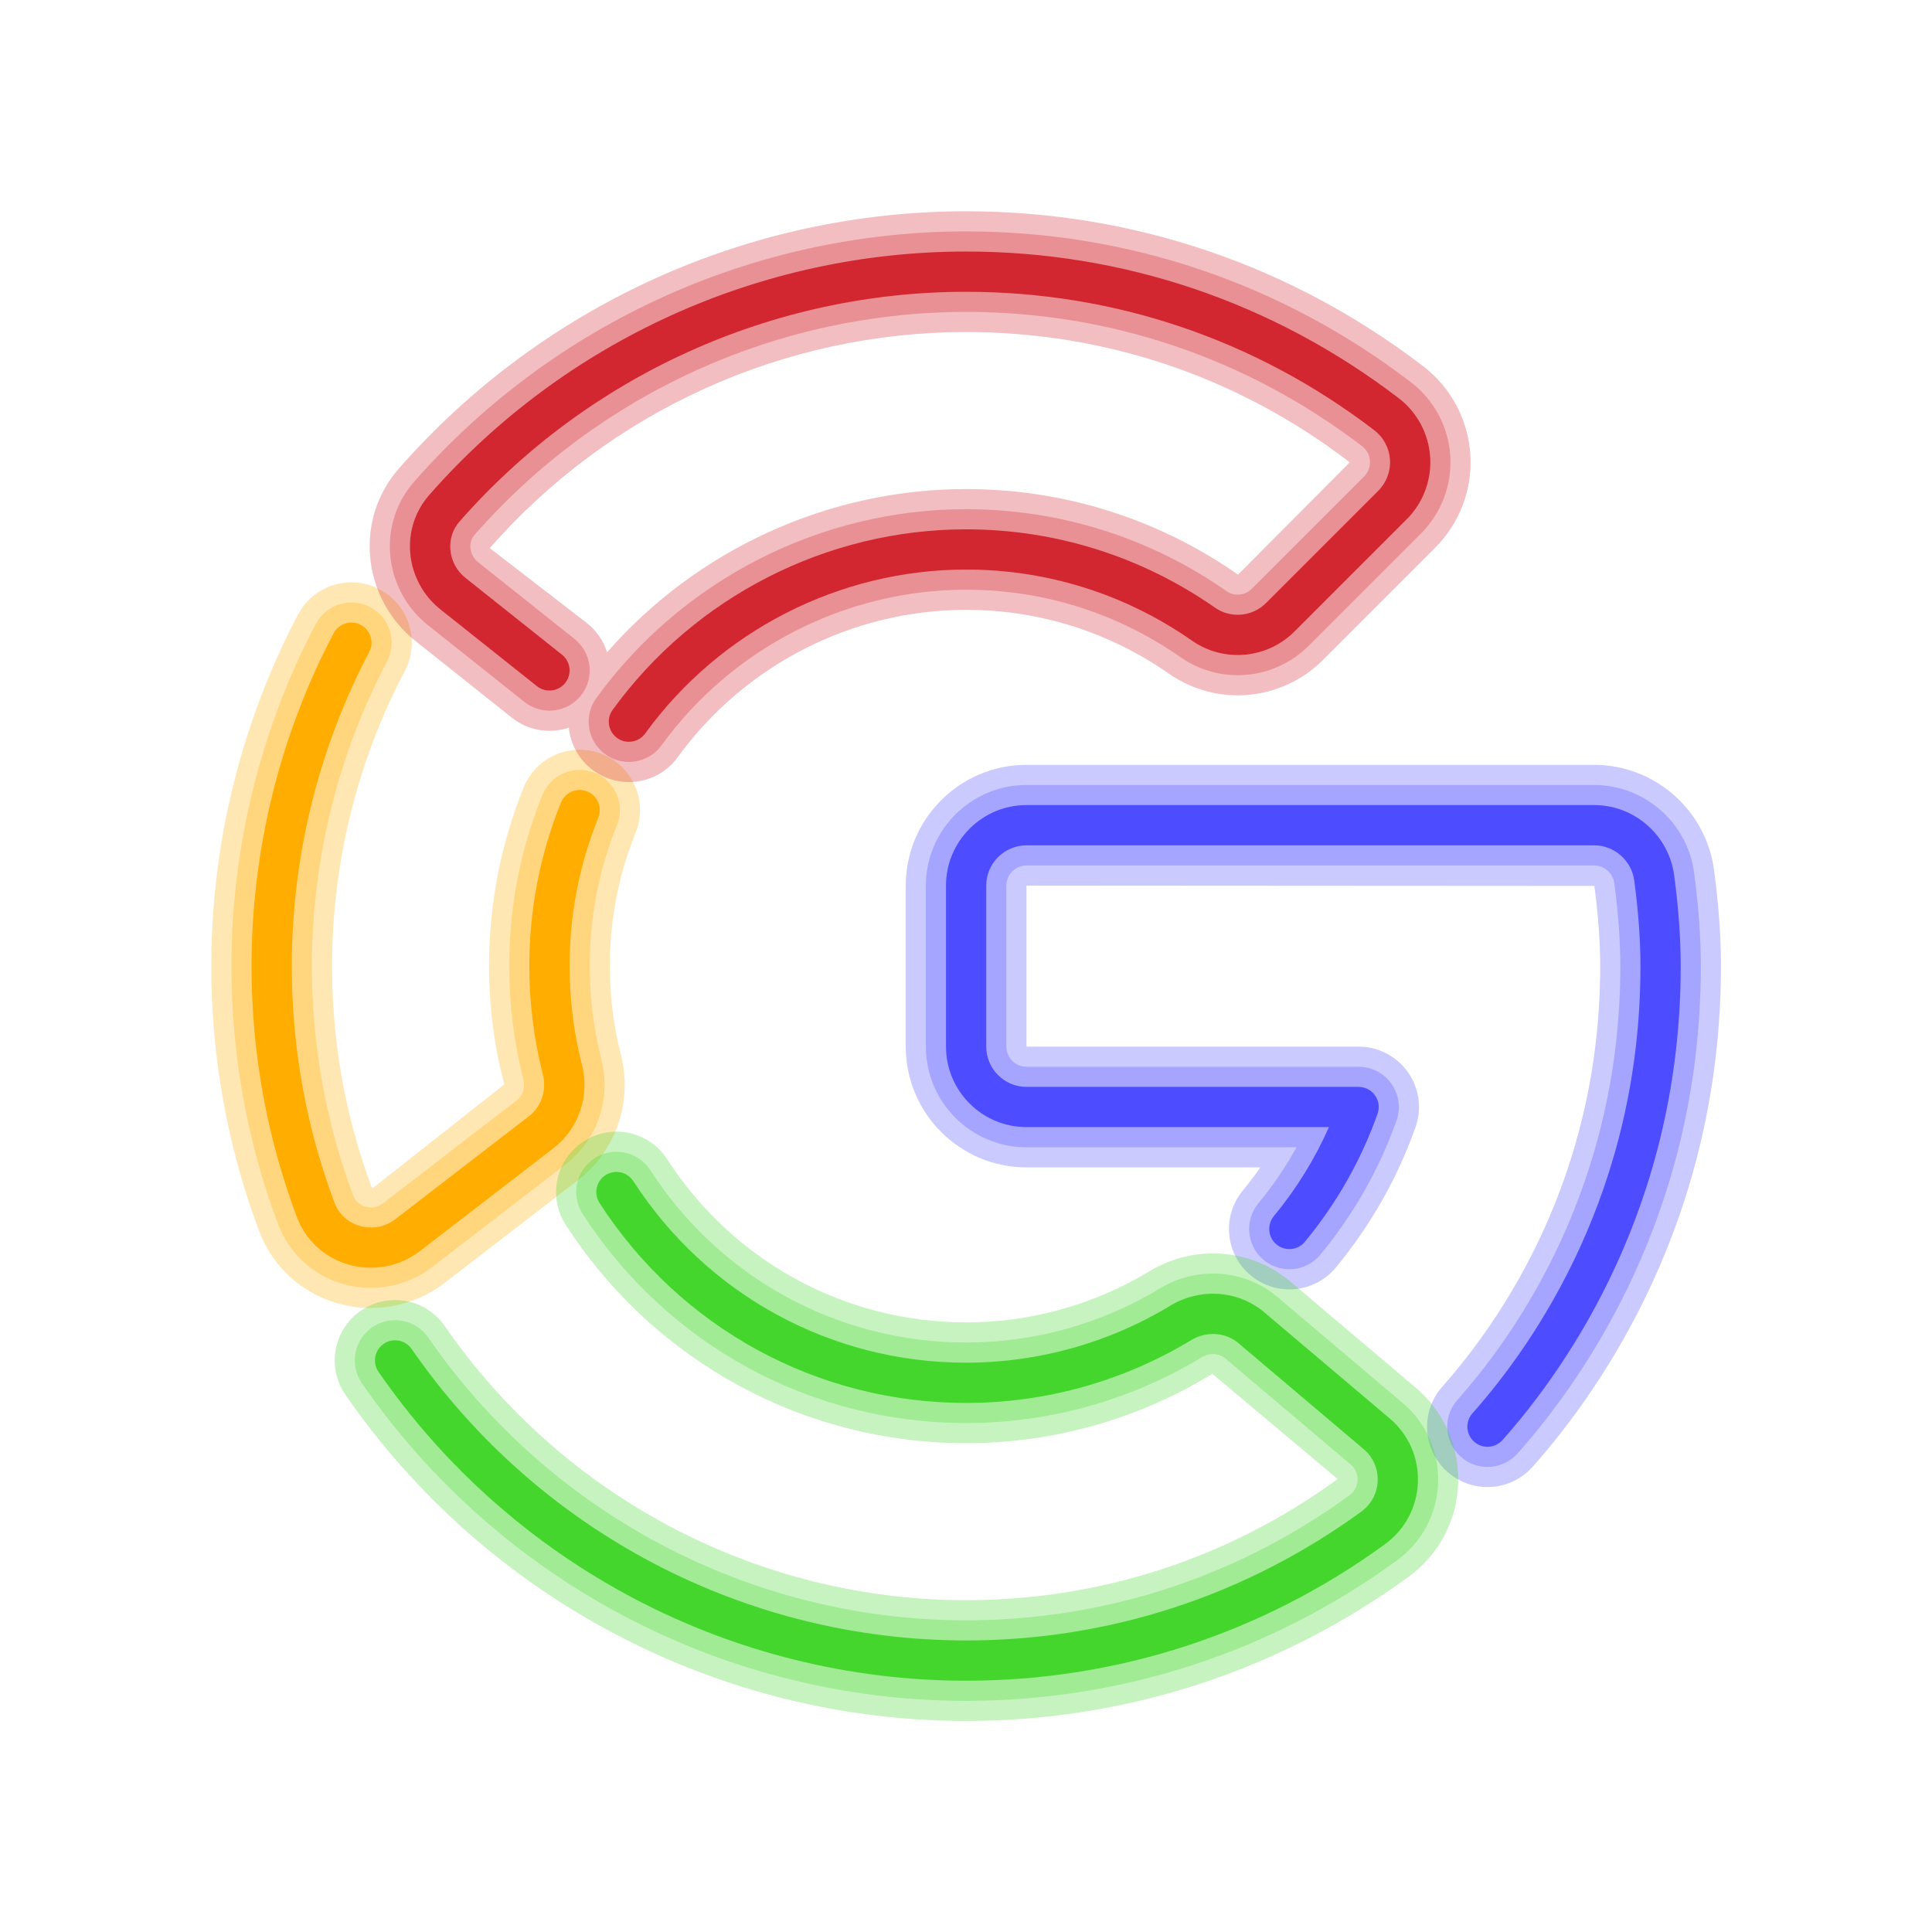 <svg version="1.1" xmlns="http://www.w3.org/2000/svg" xmlns:xlink="http://www.w3.org/1999/xlink" width="100%" height="100%" viewBox="0,0,256,256"><g fill-opacity="0" fill="#ffffff" fill-rule="nonzero" stroke="none" stroke-width="1" stroke-linecap="butt" stroke-linejoin="miter" stroke-miterlimit="10" stroke-dasharray="" stroke-dashoffset="0" font-family="none" font-weight="none" font-size="none" text-anchor="none" style="mix-blend-mode: normal"><path d="M0,256v-256h256v256z" id="bgRectangle"></path></g><g fill="none" fill-rule="nonzero" stroke="none" stroke-width="1" stroke-linecap="butt" stroke-linejoin="miter" stroke-miterlimit="10" stroke-dasharray="" stroke-dashoffset="0" font-family="none" font-weight="none" font-size="none" text-anchor="none" style="mix-blend-mode: normal"><g transform="scale(2.667,2.667)"><path d="M18.421,64.985c-0.548,0 -1.1,-0.075 -1.637,-0.228c-1.824,-0.52 -3.25,-1.832 -3.912,-3.598c-1.576,-4.204 -2.375,-8.631 -2.375,-13.159c0,-6.081 1.49,-12.12 4.308,-17.465c0.773,-1.466 2.588,-2.028 4.053,-1.255c1.466,0.773 2.027,2.587 1.255,4.053c-2.365,4.485 -3.615,9.557 -3.615,14.667c0,3.806 0.67,7.525 1.993,11.053l6.569,-5.178c-0.515,-1.903 -0.762,-3.883 -0.762,-5.874c0,-3.067 0.578,-6.053 1.718,-8.875c0.621,-1.536 2.367,-2.278 3.906,-1.658c1.536,0.621 2.278,2.369 1.658,3.906c-0.851,2.104 -1.282,4.334 -1.282,6.627c0,1.491 0.185,2.97 0.55,4.398c0.595,2.33 -0.239,4.774 -2.124,6.228l-6.638,5.116c-1.057,0.813 -2.354,1.242 -3.665,1.242z" fill="#ffad00" opacity="0.3"></path><path d="M18.423,63.985c-0.457,0 -0.917,-0.063 -1.364,-0.19c-1.516,-0.432 -2.701,-1.521 -3.25,-2.987c-1.534,-4.092 -2.312,-8.401 -2.312,-12.809c0,-5.919 1.45,-11.797 4.192,-16.999c0.515,-0.978 1.727,-1.353 2.702,-0.836c0.977,0.515 1.352,1.725 0.836,2.702c-2.44,4.629 -3.73,9.862 -3.73,15.134c0,3.926 0.692,7.764 2.057,11.404c0.136,0.363 0.436,0.497 0.602,0.544c0.145,0.042 0.521,0.108 0.877,-0.166l6.638,-5.116c0.302,-0.233 0.433,-0.638 0.332,-1.03c-0.468,-1.832 -0.705,-3.728 -0.705,-5.636c0,-2.938 0.554,-5.797 1.646,-8.5c0.415,-1.024 1.582,-1.519 2.604,-1.105c1.024,0.414 1.519,1.58 1.105,2.604c-0.899,2.225 -1.354,4.58 -1.354,7.002c0,1.574 0.195,3.137 0.581,4.646c0.496,1.942 -0.197,3.979 -1.766,5.188l-6.638,5.116c-0.881,0.677 -1.961,1.034 -3.053,1.034z" fill="#ffad00" opacity="0.3"></path><path d="M73.902,73.882c-0.708,0 -1.42,-0.25 -1.991,-0.757c-1.239,-1.101 -1.351,-2.997 -0.251,-4.235c2.929,-3.298 7.842,-10.396 7.842,-20.89c0,-1.21 -0.098,-2.55 -0.29,-3.983l-28.212,-0.017v8h16.5c0.974,0 1.888,0.473 2.45,1.269c0.563,0.795 0.704,1.814 0.378,2.733c-0.896,2.531 -2.227,4.875 -3.954,6.968c-1.056,1.278 -2.947,1.458 -4.224,0.404c-1.278,-1.055 -1.458,-2.946 -0.404,-4.224c0.308,-0.373 0.599,-0.756 0.872,-1.15h-11.618c-3.309,0 -6,-2.691 -6,-6v-8c0,-3.309 2.691,-6 6,-6h28.207c2.993,0 5.552,2.243 5.952,5.217c0.228,1.697 0.344,3.306 0.344,4.782c0,12.477 -5.862,20.94 -9.356,24.875c-0.593,0.668 -1.417,1.008 -2.245,1.008z" fill="#4d4dff" opacity="0.3"></path><path d="M73.903,72.882c-0.473,0 -0.947,-0.167 -1.328,-0.504c-0.826,-0.734 -0.901,-1.998 -0.167,-2.824c3.023,-3.404 8.095,-10.73 8.095,-21.554c0,-1.254 -0.101,-2.639 -0.299,-4.116c-0.068,-0.504 -0.497,-0.884 -0.997,-0.884h-28.207c-0.551,0 -1,0.449 -1,1v8c0,0.551 0.449,1 1,1h16.5c0.649,0 1.258,0.315 1.633,0.846c0.375,0.531 0.469,1.21 0.252,1.822c-0.857,2.42 -2.13,4.663 -3.782,6.665c-0.703,0.853 -1.963,0.973 -2.815,0.27c-0.852,-0.703 -0.973,-1.964 -0.27,-2.815c0.723,-0.876 1.357,-1.808 1.897,-2.787h-13.415c-2.757,0 -5,-2.243 -5,-5v-8c0,-2.757 2.243,-5 5,-5h28.207c2.495,0 4.627,1.871 4.961,4.351c0.222,1.653 0.335,3.217 0.335,4.649c0,12.146 -5.704,20.382 -9.104,24.21c-0.396,0.444 -0.945,0.671 -1.496,0.671z" fill="#4d4dff" opacity="0.3"></path><path d="M31.244,38.855c-0.61,0 -1.227,-0.186 -1.758,-0.571c-0.723,-0.524 -1.143,-1.311 -1.225,-2.134c-0.935,0.317 -2.002,0.166 -2.831,-0.494l-4.799,-3.818c-1.277,-1.016 -2.094,-2.532 -2.24,-4.158c-0.146,-1.624 0.362,-3.188 1.43,-4.405c7.124,-8.121 17.394,-12.778 28.179,-12.778c8.267,0 16.118,2.661 22.704,7.695c1.376,1.052 2.231,2.646 2.346,4.375c0.115,1.728 -0.521,3.421 -1.746,4.645l-5.573,5.573c-2.057,2.059 -5.275,2.346 -7.655,0.685c-2.973,-2.075 -6.458,-3.172 -10.078,-3.172c-5.647,0 -11.001,2.736 -14.324,7.318c-0.586,0.81 -1.501,1.239 -2.43,1.239zM48,16.497c-9.057,0 -17.684,3.913 -23.668,10.735l4.833,3.729c0.487,0.388 0.822,0.896 0.995,1.449c4.474,-5.114 10.995,-8.112 17.838,-8.112c4.854,0 9.526,1.47 13.512,4.252l5.552,-5.581c-5.532,-4.238 -12.123,-6.472 -19.062,-6.472z" fill="#d22730" opacity="0.3"></path><path d="M31.245,37.855c-0.407,0 -0.818,-0.124 -1.172,-0.381c-0.895,-0.648 -1.094,-1.899 -0.445,-2.793c4.26,-5.875 11.127,-9.383 18.372,-9.383c4.648,0 9.123,1.408 12.939,4.072c0.388,0.271 0.917,0.221 1.258,-0.12l5.573,-5.573c0.28,-0.28 0.303,-0.608 0.292,-0.778c-0.011,-0.17 -0.077,-0.493 -0.393,-0.734c-5.708,-4.362 -12.509,-6.668 -19.669,-6.668c-9.345,0 -18.246,4.037 -24.42,11.075c-0.201,0.229 -0.224,0.486 -0.208,0.662c0.024,0.27 0.16,0.522 0.373,0.691l4.799,3.818c0.864,0.688 1.008,1.946 0.32,2.81c-0.687,0.865 -1.946,1.007 -2.81,0.32l-4.799,-3.818c-1.064,-0.847 -1.745,-2.109 -1.866,-3.464c-0.121,-1.349 0.3,-2.647 1.185,-3.657c6.933,-7.904 16.929,-12.437 27.426,-12.437c8.046,0 15.687,2.59 22.097,7.49c1.147,0.876 1.86,2.206 1.956,3.647c0.096,1.44 -0.434,2.851 -1.455,3.871l-5.573,5.573c-1.713,1.714 -4.394,1.954 -6.375,0.572c-3.142,-2.193 -6.825,-3.352 -10.65,-3.352c-5.966,0 -11.624,2.89 -15.133,7.731c-0.392,0.54 -1.003,0.826 -1.622,0.826z" fill="#d22730" opacity="0.3"></path><path d="M47.999,85.503c-12.296,0 -23.824,-6.059 -30.837,-16.207c-0.942,-1.363 -0.6,-3.231 0.763,-4.174c1.363,-0.94 3.231,-0.601 4.174,0.763c5.893,8.527 15.575,13.618 25.901,13.618c6.667,0 13.051,-2.081 18.459,-6.018l-6.225,-5.231c-3.707,2.271 -7.928,3.448 -12.235,3.448c-8.066,0 -15.502,-4.056 -19.891,-10.85c-0.899,-1.392 -0.5,-3.249 0.892,-4.148c1.392,-0.899 3.249,-0.5 4.148,0.892c3.278,5.075 8.83,8.105 14.851,8.105c3.211,0 6.358,-0.877 9.101,-2.537c2.235,-1.352 5.052,-1.146 7.009,0.509l6.227,5.27c1.408,1.192 2.177,2.933 2.109,4.777c-0.067,1.846 -0.963,3.528 -2.456,4.616c-6.441,4.688 -14.045,7.167 -21.99,7.167z" fill="#44d62c" opacity="0.3"></path><path d="M47.999,84.503c-11.968,0 -23.188,-5.897 -30.015,-15.775c-0.628,-0.909 -0.4,-2.155 0.508,-2.783c0.908,-0.628 2.155,-0.399 2.783,0.508c6.079,8.798 16.069,14.05 26.724,14.05c6.88,0 13.467,-2.147 19.048,-6.21c0.334,-0.244 0.396,-0.578 0.402,-0.755c0.006,-0.177 -0.029,-0.513 -0.343,-0.778l-6.227,-5.269c-0.322,-0.272 -0.79,-0.291 -1.191,-0.048c-3.523,2.132 -7.565,3.259 -11.689,3.259c-7.726,0 -14.848,-3.885 -19.051,-10.393c-0.599,-0.928 -0.333,-2.166 0.595,-2.765c0.928,-0.599 2.166,-0.333 2.766,0.595c3.463,5.362 9.329,8.563 15.691,8.563c3.394,0 6.72,-0.927 9.619,-2.681c1.868,-1.129 4.217,-0.962 5.846,0.417l6.227,5.269c1.172,0.992 1.813,2.442 1.756,3.978c-0.057,1.538 -0.802,2.938 -2.046,3.844c-6.271,4.562 -13.671,6.974 -21.403,6.974z" fill="#44d62c" opacity="0.3"></path><path d="M18.424,62.985c-0.366,0 -0.733,-0.05 -1.091,-0.152c-1.208,-0.344 -2.151,-1.21 -2.588,-2.376c-1.491,-3.979 -2.248,-8.17 -2.248,-12.458c0,-5.757 1.41,-11.474 4.077,-16.533c0.257,-0.489 0.862,-0.675 1.351,-0.418c0.489,0.258 0.676,0.863 0.418,1.351c-2.516,4.772 -3.846,10.167 -3.846,15.6c0,4.047 0.713,8.002 2.121,11.755c0.212,0.565 0.672,0.987 1.263,1.155c0.615,0.174 1.257,0.053 1.762,-0.336l6.638,-5.116c0.619,-0.477 0.89,-1.29 0.691,-2.07c-0.447,-1.751 -0.674,-3.564 -0.674,-5.388c0,-2.809 0.529,-5.542 1.573,-8.125c0.207,-0.512 0.79,-0.759 1.302,-0.553c0.512,0.207 0.76,0.79 0.553,1.302c-0.947,2.344 -1.427,4.826 -1.427,7.376c0,1.658 0.206,3.304 0.612,4.893c0.397,1.555 -0.155,3.183 -1.407,4.149l-6.638,5.116c-0.705,0.543 -1.568,0.828 -2.442,0.828z" fill="#ffad00"></path><path d="M73.903,71.882c-0.236,0 -0.473,-0.083 -0.664,-0.252c-0.413,-0.367 -0.45,-0.999 -0.083,-1.412c3.117,-3.51 8.347,-11.063 8.347,-22.218c0,-1.298 -0.104,-2.728 -0.308,-4.249c-0.135,-0.999 -0.989,-1.751 -1.988,-1.751h-28.207c-1.103,0 -2,0.897 -2,2v8c0,1.103 0.897,2 2,2h16.5c0.325,0 0.629,0.158 0.816,0.423c0.188,0.265 0.235,0.605 0.126,0.911c-0.818,2.31 -2.033,4.45 -3.611,6.362c-0.35,0.426 -0.981,0.487 -1.408,0.134c-0.426,-0.351 -0.486,-0.981 -0.135,-1.408c1.12,-1.356 2.038,-2.839 2.738,-4.423h-15.026c-2.206,0 -4,-1.794 -4,-4v-8c0,-2.206 1.794,-4 4,-4h28.207c1.996,0 3.703,1.498 3.97,3.484c0.216,1.609 0.326,3.128 0.326,4.516c0,11.816 -5.546,19.824 -8.852,23.546c-0.197,0.224 -0.472,0.337 -0.748,0.337z" fill="#4d4dff"></path><path d="M31.246,36.855c-0.203,0 -0.409,-0.062 -0.586,-0.19c-0.447,-0.324 -0.547,-0.949 -0.223,-1.396c4.072,-5.617 10.637,-8.97 17.562,-8.97c4.442,0 8.719,1.346 12.367,3.892c0.785,0.547 1.853,0.451 2.537,-0.233l5.573,-5.573c0.409,-0.409 0.621,-0.974 0.583,-1.551c-0.039,-0.578 -0.324,-1.111 -0.784,-1.462c-5.882,-4.498 -12.893,-6.875 -20.275,-6.875c-9.633,0 -18.808,4.161 -25.171,11.416c-0.339,0.386 -0.5,0.887 -0.453,1.41c0.048,0.542 0.32,1.046 0.746,1.385l4.799,3.818c0.432,0.344 0.504,0.973 0.16,1.405c-0.344,0.432 -0.973,0.503 -1.405,0.16l-4.799,-3.818c-0.852,-0.677 -1.396,-1.688 -1.493,-2.771c-0.096,-1.073 0.238,-2.106 0.941,-2.908c6.743,-7.688 16.466,-12.097 26.675,-12.097c7.824,0 15.255,2.519 21.49,7.284c0.918,0.702 1.488,1.765 1.565,2.918c0.077,1.153 -0.348,2.282 -1.164,3.098l-5.573,5.573c-1.371,1.37 -3.515,1.563 -5.096,0.459c-3.311,-2.311 -7.191,-3.532 -11.223,-3.532c-6.286,0 -12.246,3.044 -15.943,8.144c-0.196,0.271 -0.501,0.414 -0.81,0.414z" fill="#d22730"></path><path d="M47.999,83.503c-11.64,0 -22.552,-5.736 -29.192,-15.344c-0.314,-0.454 -0.2,-1.077 0.254,-1.391c0.454,-0.314 1.077,-0.2 1.391,0.254c6.266,9.067 16.563,14.481 27.546,14.481c7.093,0 13.883,-2.213 19.637,-6.401c0.494,-0.36 0.791,-0.917 0.813,-1.527c0.022,-0.609 -0.231,-1.185 -0.696,-1.578l-6.227,-5.269c-0.646,-0.545 -1.591,-0.603 -2.355,-0.14c-3.367,2.038 -7.23,3.115 -11.172,3.115c-7.385,0 -14.192,-3.714 -18.211,-9.935c-0.3,-0.464 -0.167,-1.083 0.297,-1.382c0.463,-0.3 1.083,-0.167 1.382,0.297c3.648,5.648 9.829,9.02 16.531,9.02c3.577,0 7.082,-0.977 10.137,-2.826c1.5,-0.908 3.38,-0.776 4.682,0.324l6.227,5.27c0.937,0.792 1.448,1.951 1.403,3.177c-0.045,1.229 -0.641,2.348 -1.635,3.072c-6.096,4.437 -13.293,6.783 -20.812,6.783z" fill="#44d62c"></path></g></g></svg>